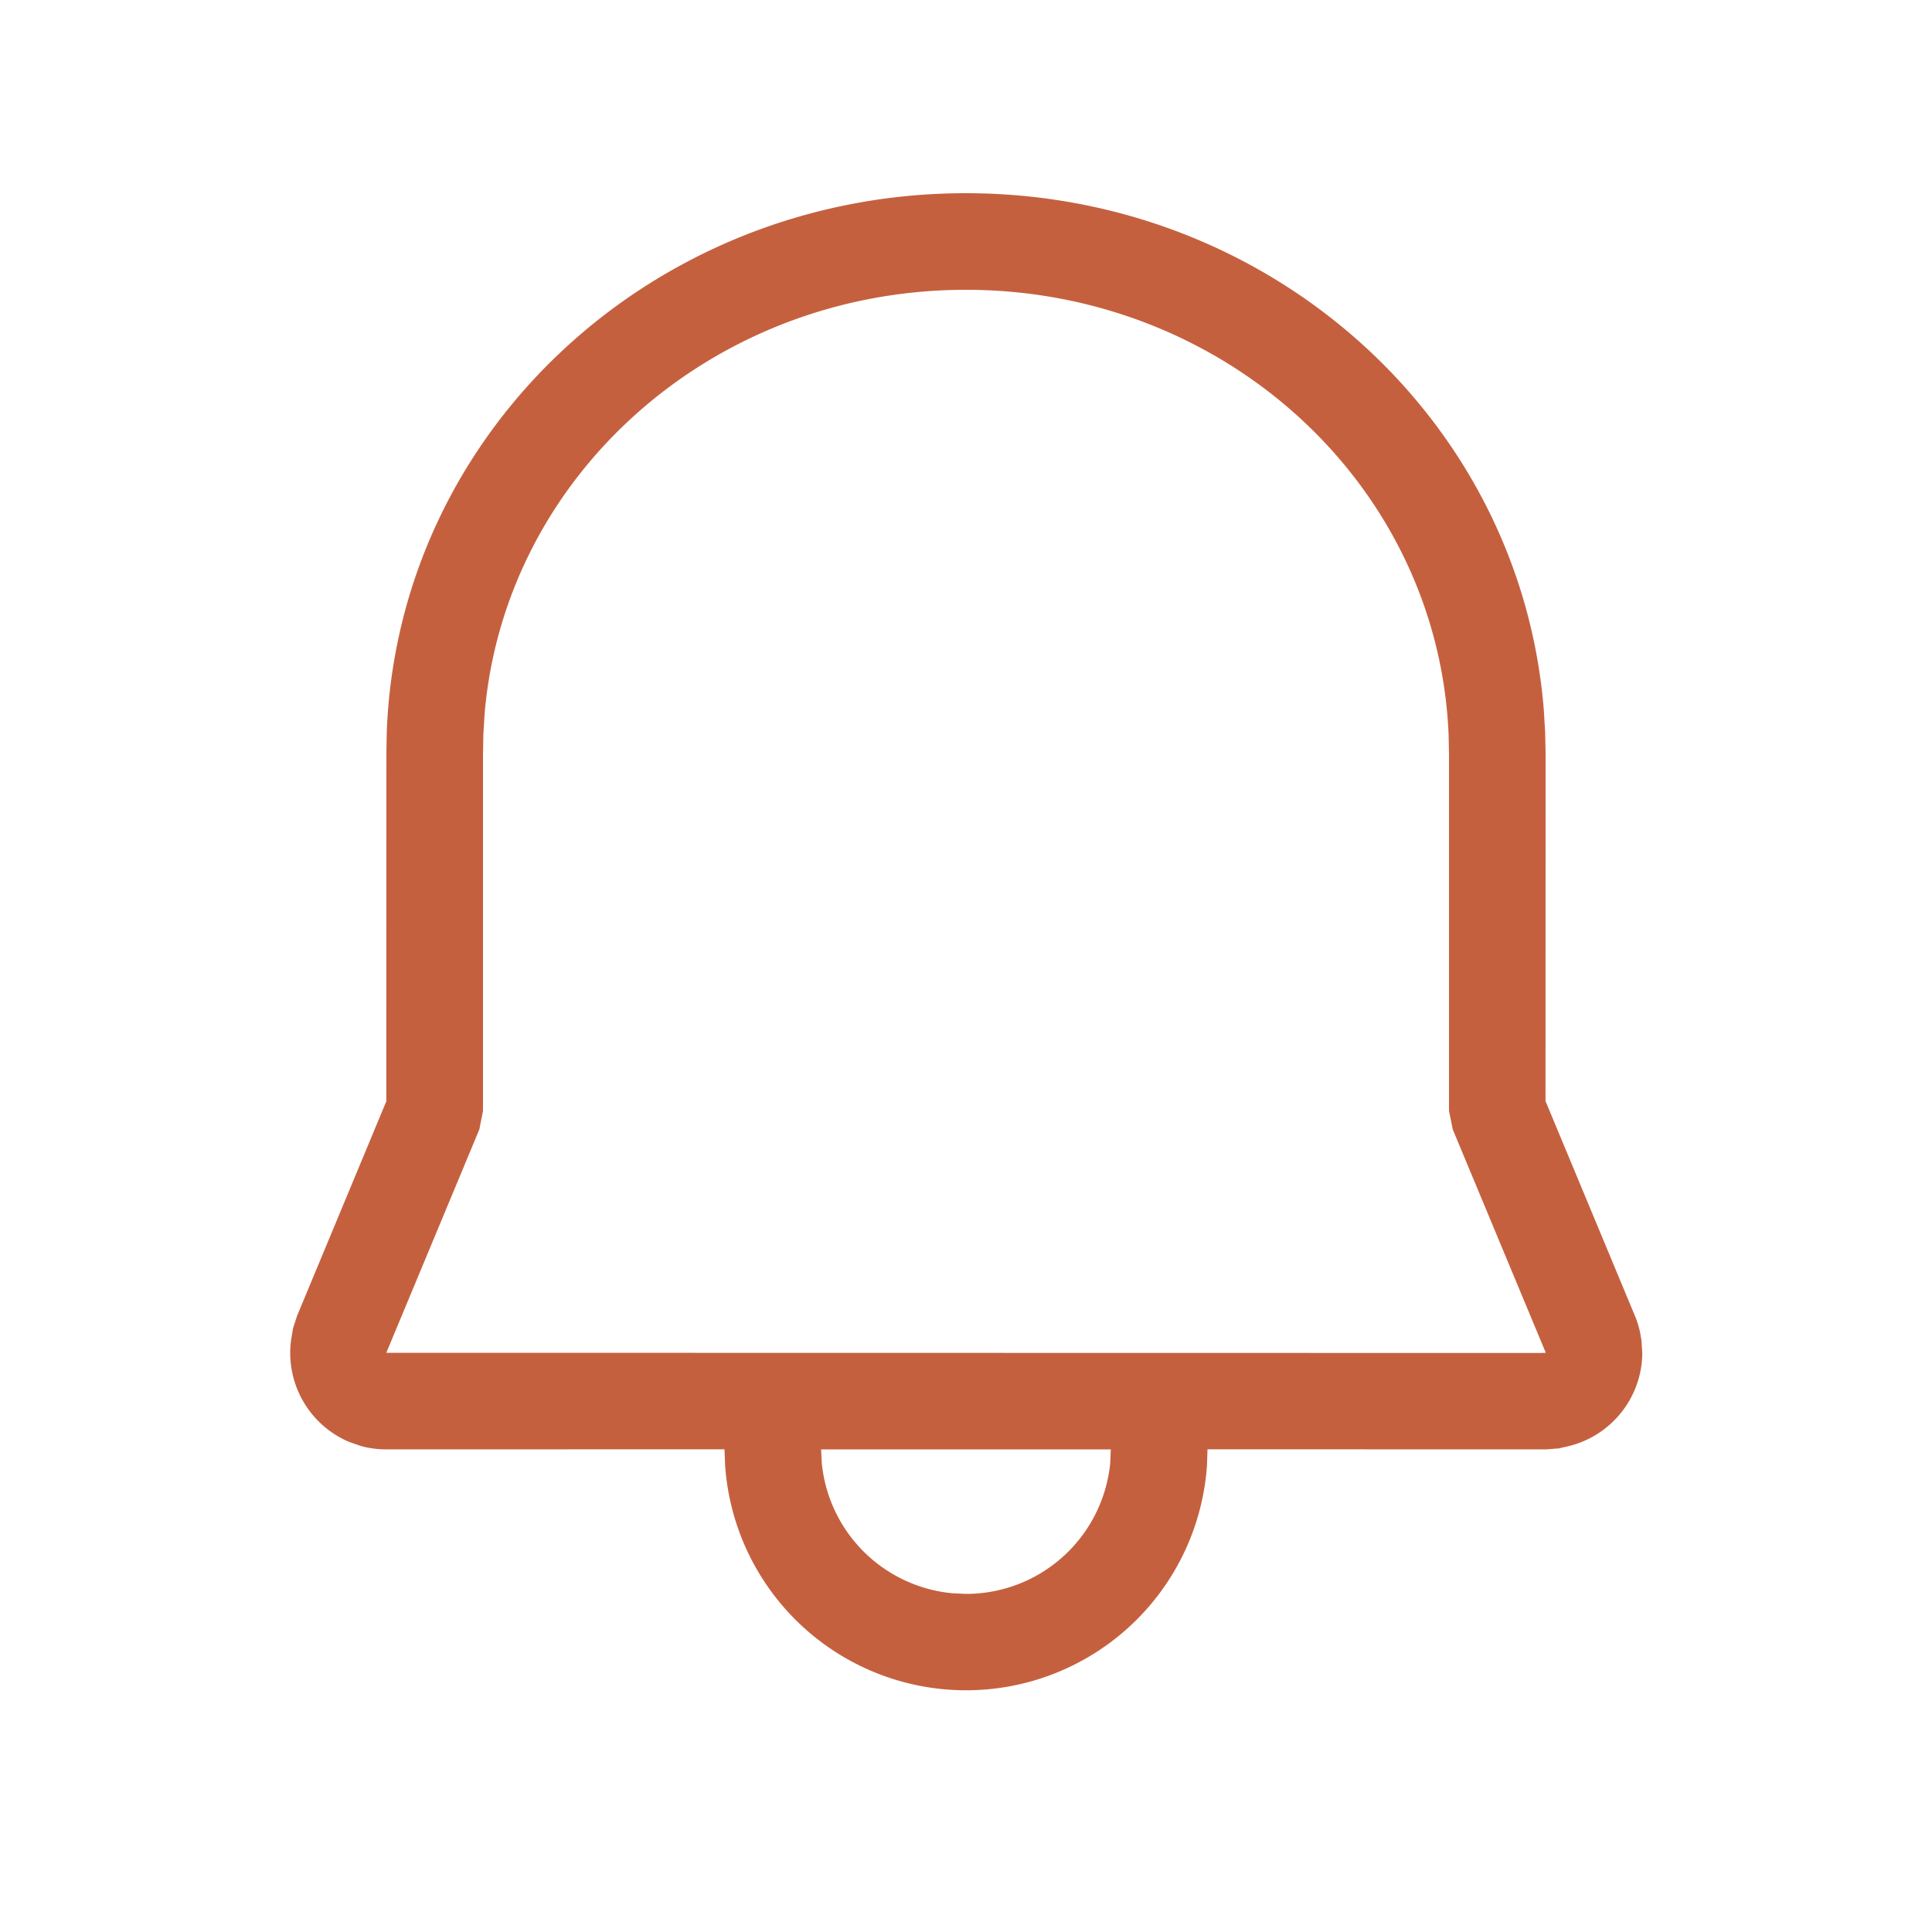 <svg xmlns="http://www.w3.org/2000/svg" height="100%" stroke-miterlimit="10" viewBox="0 0 20 20" width="100%" fill-rule="nonzero" stroke-linecap="round" stroke-linejoin="round" xmlns:v="https://vecta.io/nano"><path d="M9.998 2c3.149 0 5.744 2.335 5.984 5.355l.013.222.005.225-.001 3.596.925 2.222c.023.054.04.11.053.167l.015.086.009.131a1 1 0 0 1-.749.963l-.116.027-.134.01-3.502-.001-.005.161a2.5 2.5 0 0 1-4.989-.001l-.006-.16-3.501.001a1 1 0 0 1-.26-.034l-.124-.043a1 1 0 0 1-.602-1.052l.021-.127.042-.128.923-2.219L4 7.793l.004-.225C4.127 4.451 6.771 2 9.998 2zM11.5 15.004h-3l.007.141a1.5 1.5 0 0 0 1.349 1.348L10 16.5a1.5 1.5 0 0 0 1.493-1.355l.006-.141zM9.998 3c-2.623 0-4.77 1.924-4.981 4.385l-.013.212L5 7.802V11.5l-.038.192-.963 2.312 11.958.002.045-.002-.963-2.312L15 11.5V7.812l-.004-.204C14.891 5.035 12.695 3 9.998 3z" fill="#c5603f"/></svg>